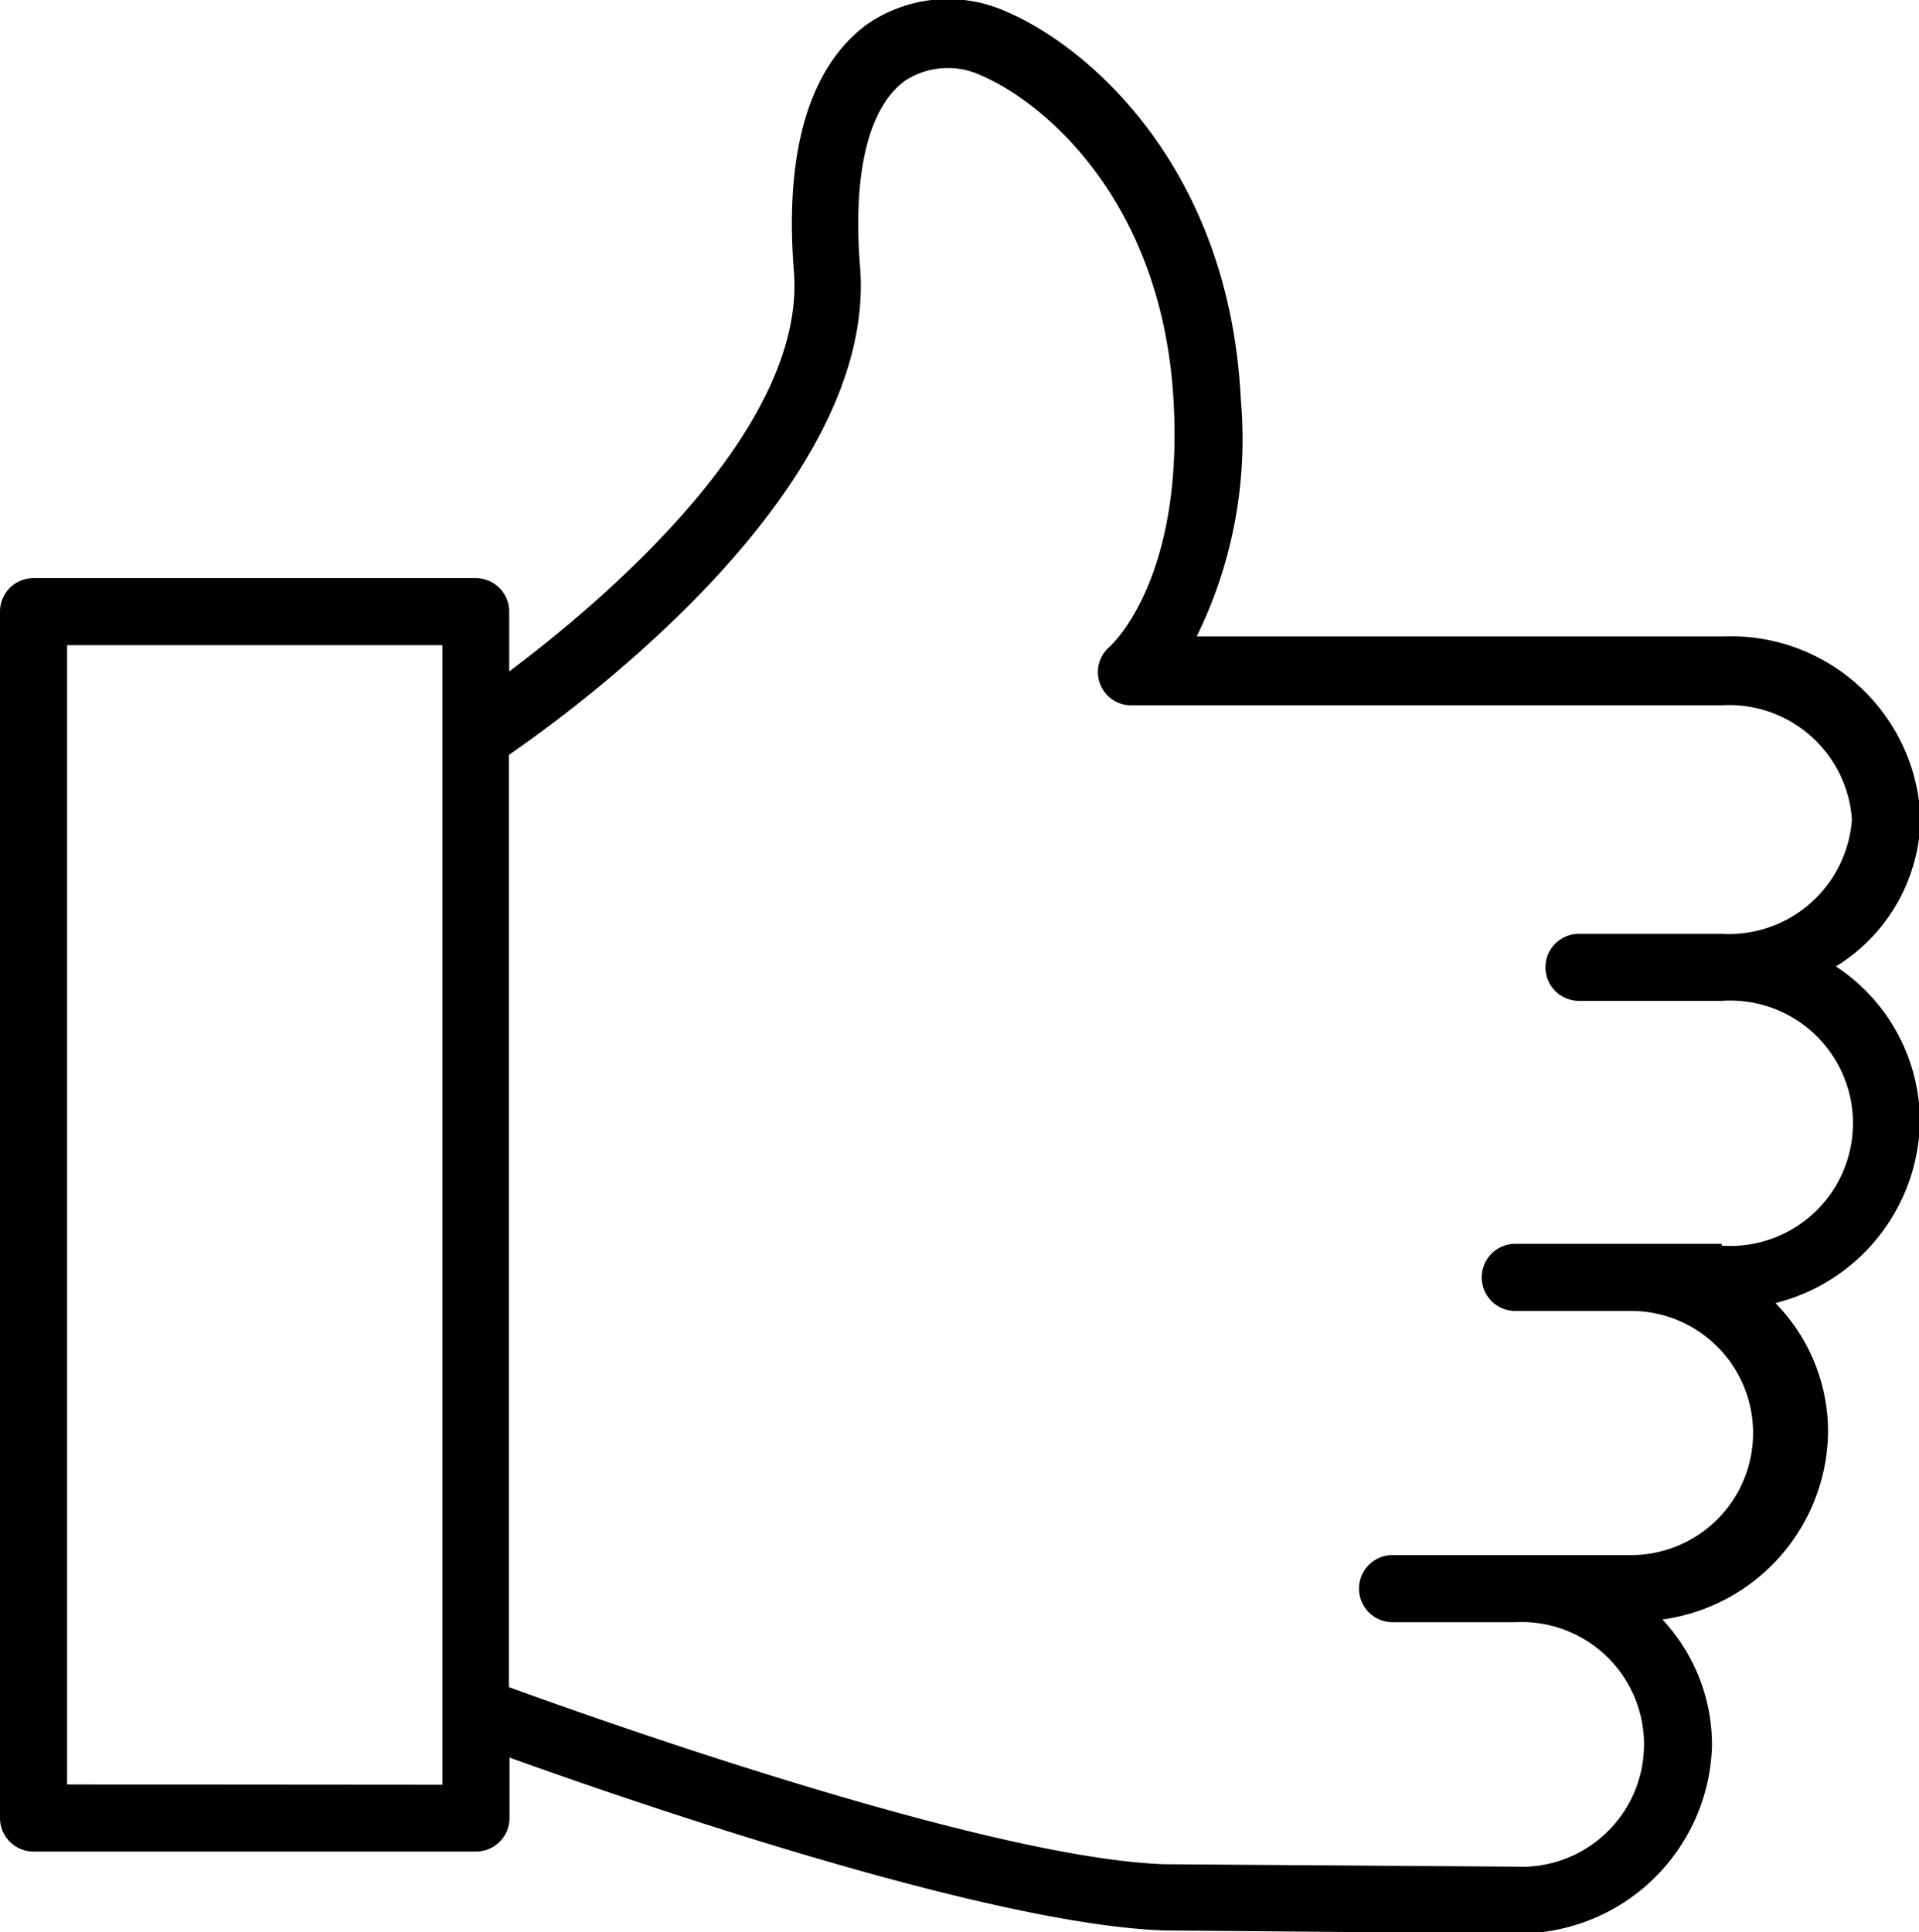 <svg id="Layer_1" data-name="Layer 1" xmlns="http://www.w3.org/2000/svg" viewBox="0 0 63.5 63.94"><path d="M61,32a5.87,5.87,0,0,0,2.8-4.92,6.28,6.28,0,0,0-6.52-6H39.85a14.81,14.81,0,0,0,1.46-7.82c-.37-7.7-5.05-11.7-7.75-12.85a4.7,4.7,0,0,0-4.64.43C27.6,1.82,26.12,4,26.52,9c.41,5.19-6.2,10.82-9.42,13.24v-2A1.11,1.11,0,0,0,16,19.15H1.36A1.11,1.11,0,0,0,.25,20.26V60.18a1.11,1.11,0,0,0,1.11,1.11H16a1.11,1.11,0,0,0,1.11-1.11v-2c4.17,1.5,15.88,5.53,21.67,5.72L50.39,64a6.39,6.39,0,0,0,6.51-6.25,6.09,6.09,0,0,0-1.64-4.14,6.34,6.34,0,0,0,5.48-6.16A6.08,6.08,0,0,0,59,43.14a6.31,6.31,0,0,0,4.78-6A6.15,6.15,0,0,0,61,32ZM2.47,59.07V21.37H14.89V59.08ZM57.22,41.18H50.39a1.11,1.11,0,0,0,0,2.22h3.83a4,4,0,1,1,0,8.08H46.33a1.11,1.11,0,0,0,0,2.22H50.4a4.05,4.05,0,1,1,0,8.09L38.8,61.71C33,61.52,20.26,57,17.09,55.85V25c2.39-1.65,12.2-8.86,11.62-16.15-.25-3.1.28-5.28,1.49-6.16a2.6,2.6,0,0,1,2.48-.19c2.23.95,6.09,4.31,6.41,10.92.29,5.74-2,7.89-2.12,8a1.1,1.1,0,0,0,.72,1.94H57.22a4.07,4.07,0,0,1,4.31,3.77,4.08,4.08,0,0,1-4.31,3.79H52.5a1.11,1.11,0,0,0,0,2.22h4.72a4.06,4.06,0,1,1,0,8.1Z" transform="translate(-0.25 -0.02)"/></svg>